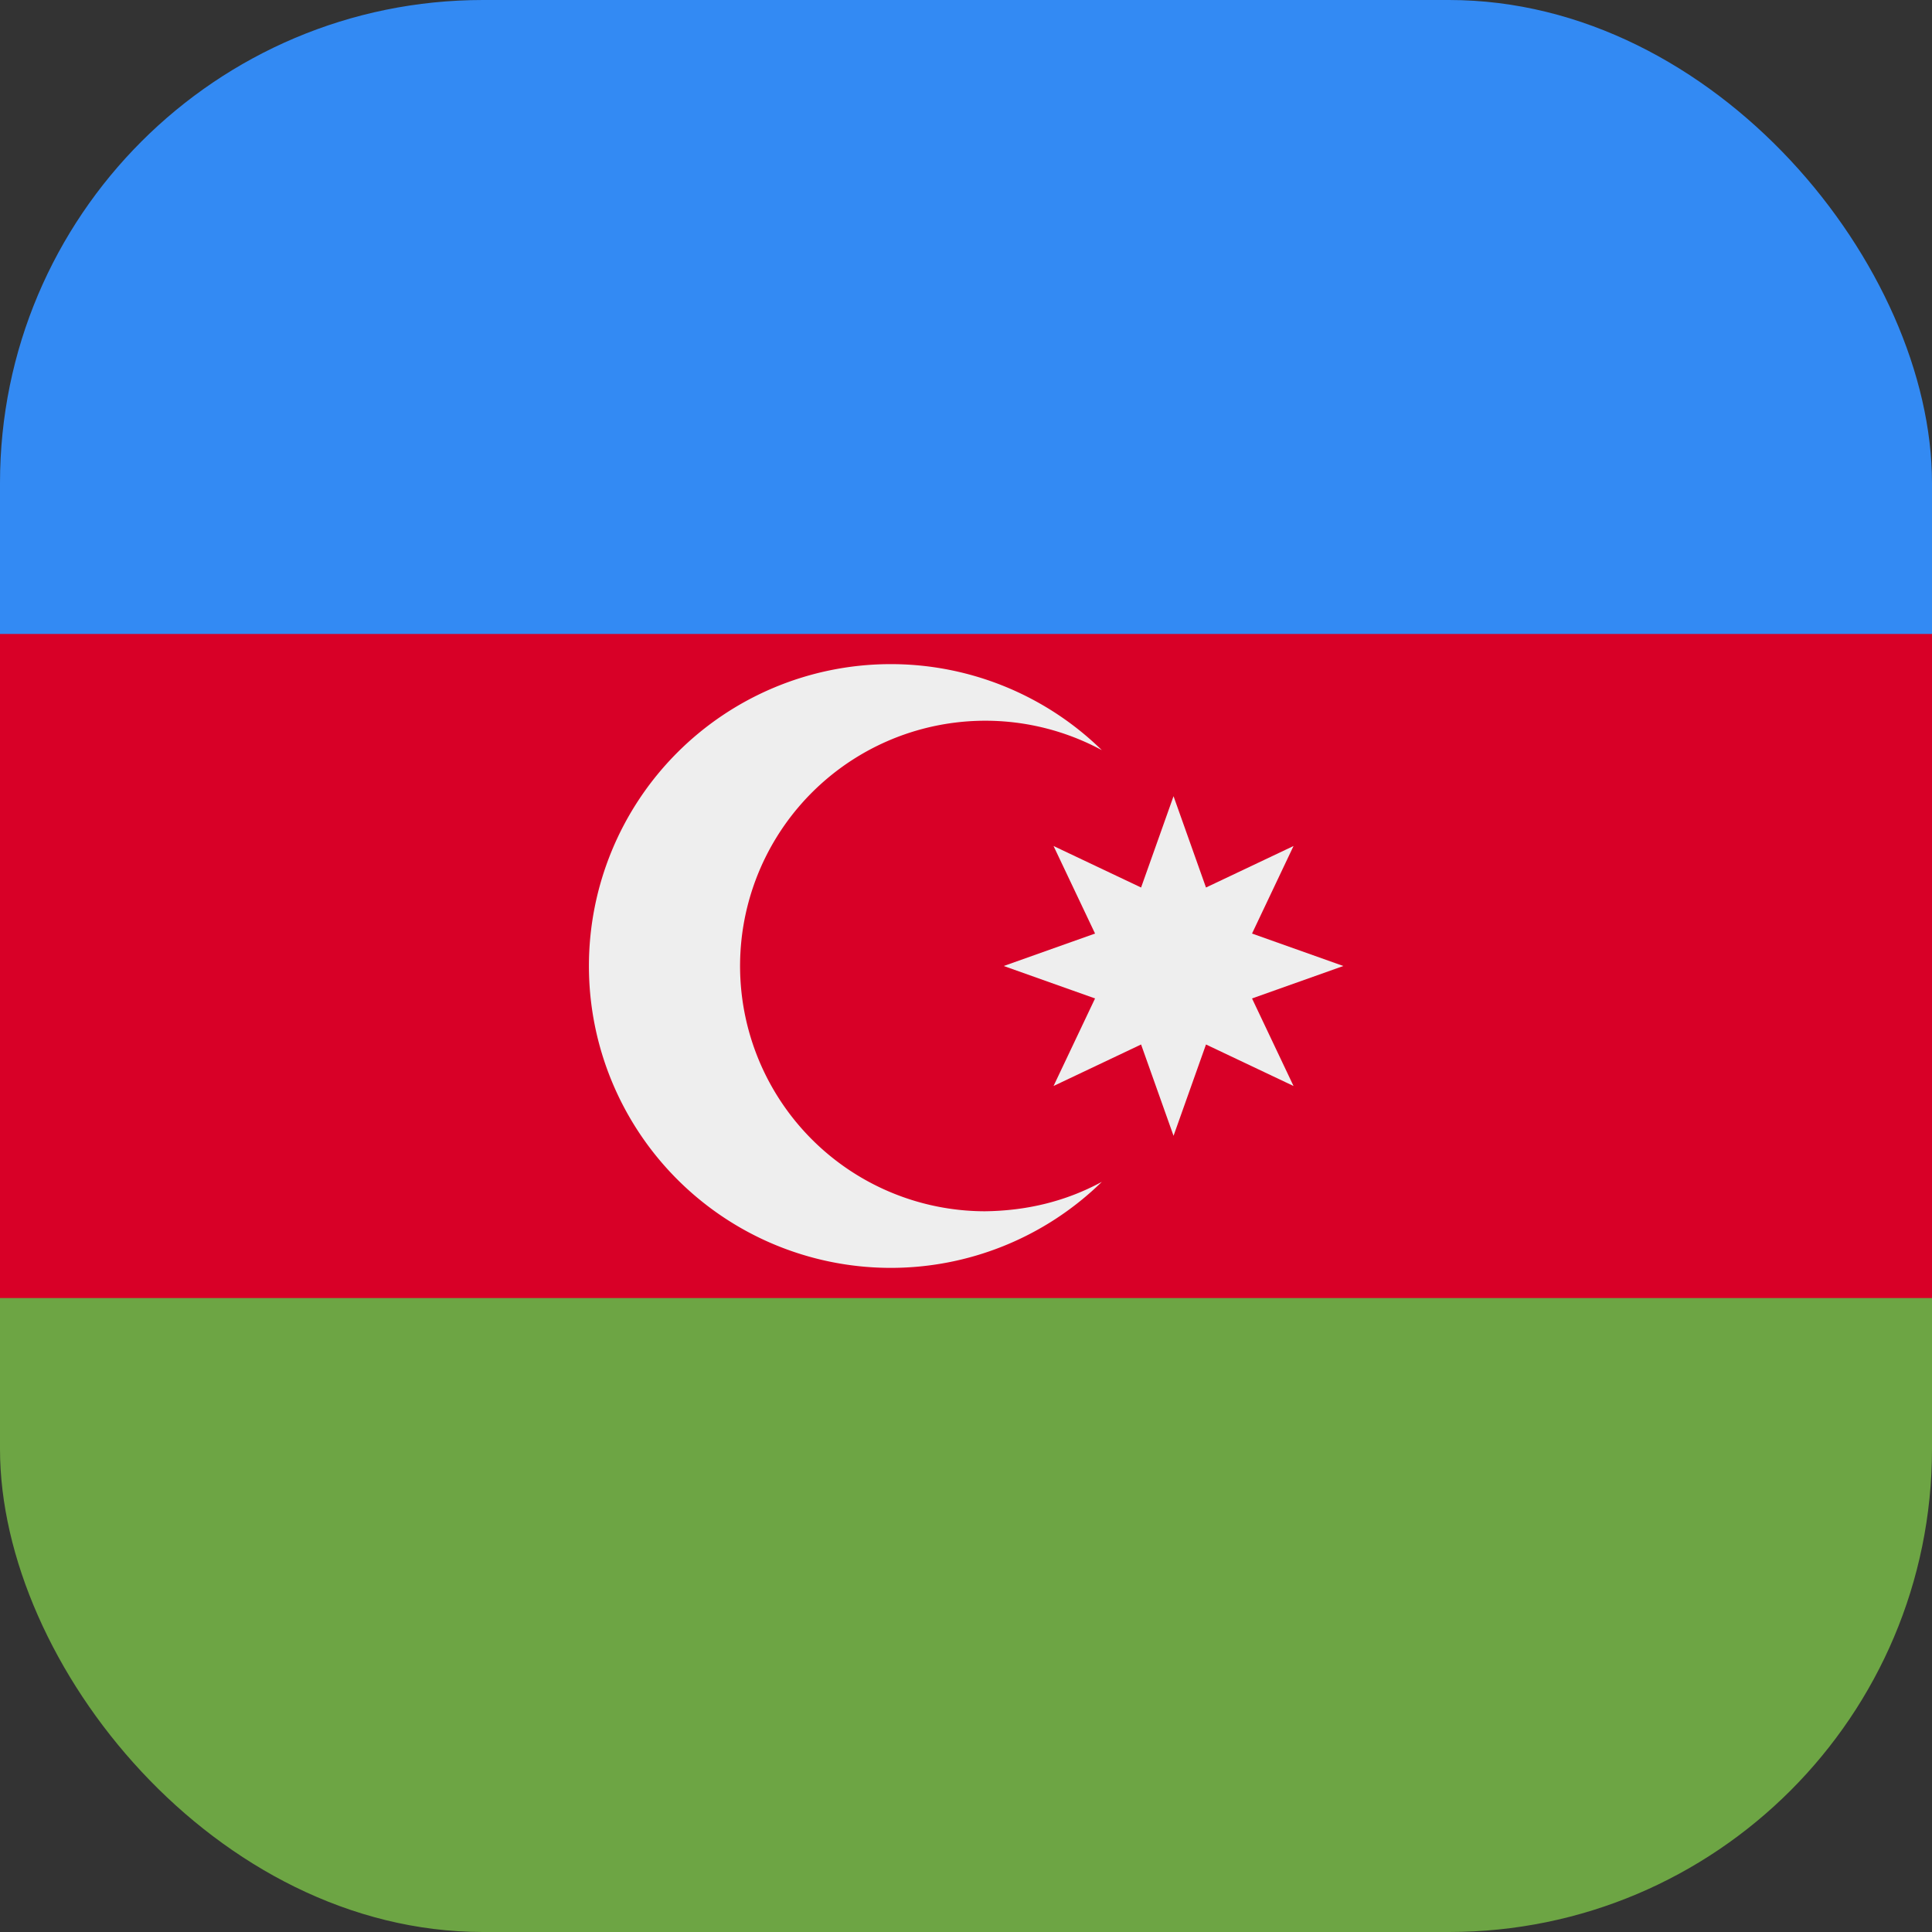 <?xml version='1.0' encoding='utf-8'?>
<svg xmlns="http://www.w3.org/2000/svg" width="512" height="512" fill="none"><rect width="100%" height="100%" fill="#333333" stroke="none"/><defs><clipPath id="clip-rounded"><rect x="0" y="0" width="512" height="512" rx="128" ry="128" /></clipPath></defs><g clip-path="url(#clip-rounded)"><path fill="#d80027" d="M0 136h512v240H0z" /><path fill="#6da544" d="M0 344h512v168H0z" /><path fill="#338af3" d="M0 0h512v168H0z" /><path fill="#eeeeee" d="M261 321a65 65 0 1 1 31-122.2 80 80 0 1 0 0 114.4q-14 7.6-31 7.8" /><path fill="#eeeeee" d="m311 211 8.6 24.2 23.2-11-11 23.2L356 256l-24.2 8.6 11 23.2-23.2-11L311 301l-8.6-24.2-23.2 11 11-23.2L266 256l24.2-8.6-11-23.2 23.2 11z" /></g></svg>